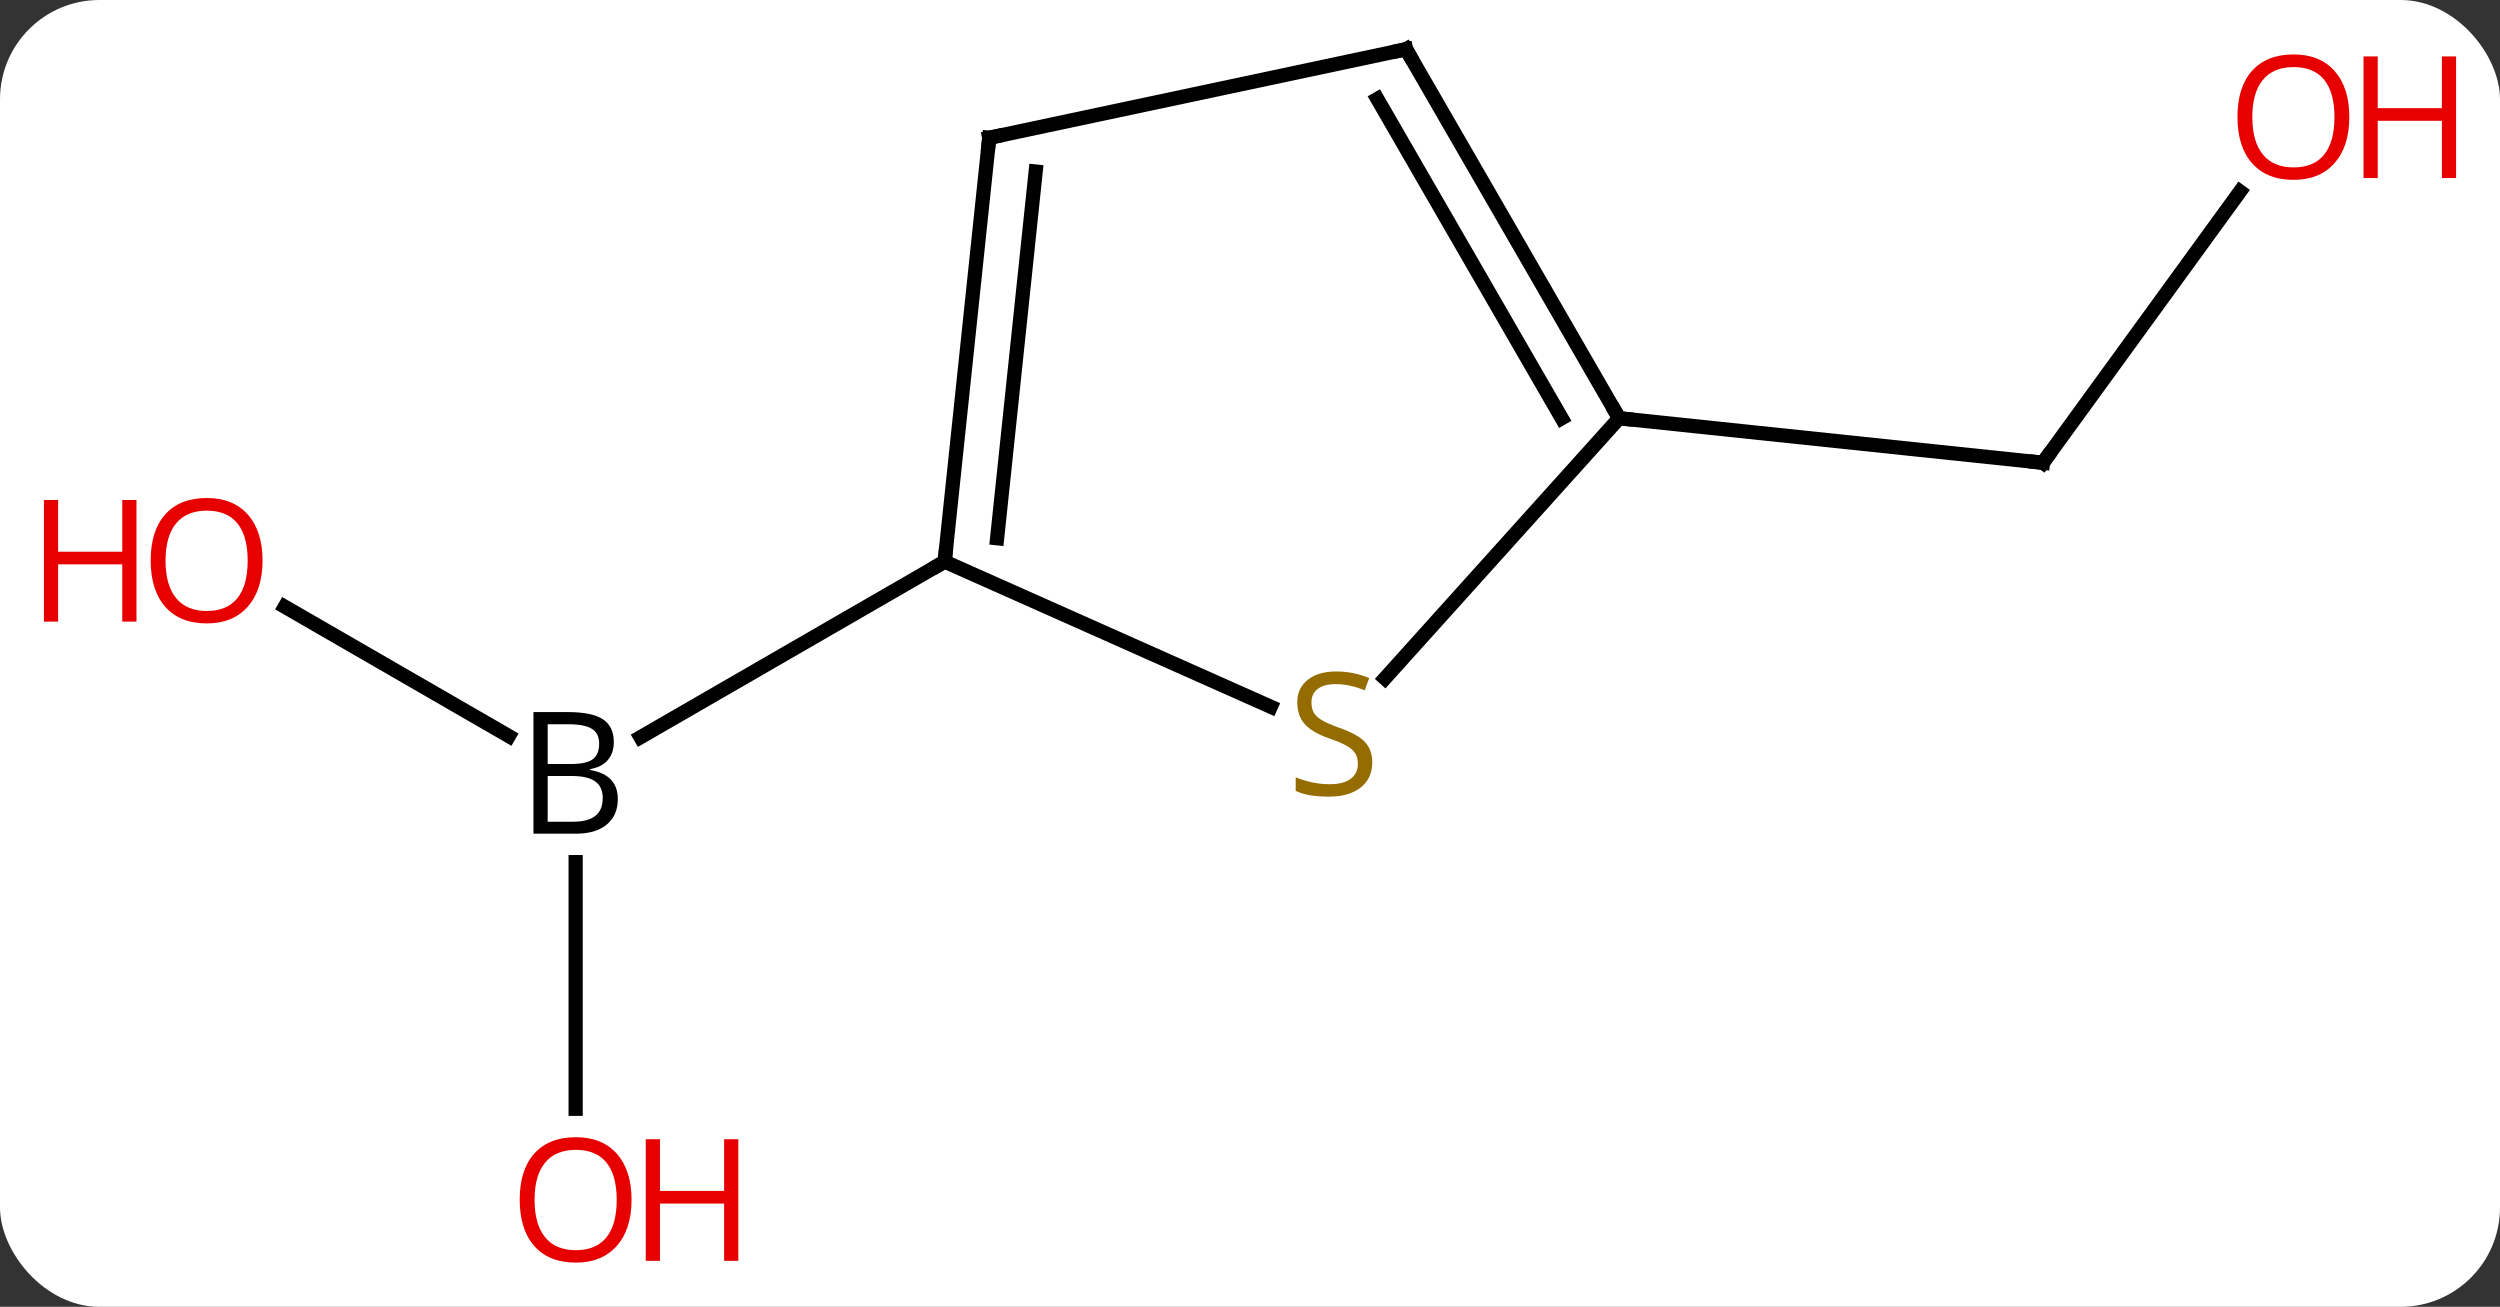 <svg width="176" viewBox="0 0 176 92" style="fill-opacity:1; color-rendering:auto; color-interpolation:auto; text-rendering:auto; stroke:black; stroke-linecap:square; stroke-miterlimit:10; shape-rendering:auto; stroke-opacity:1; fill:black; stroke-dasharray:none; font-weight:normal; stroke-width:1; font-family:'Open Sans'; font-style:normal; stroke-linejoin:miter; font-size:12; stroke-dashoffset:0; image-rendering:auto;" height="92" class="cas-substance-image" xmlns:xlink="http://www.w3.org/1999/xlink" xmlns="http://www.w3.org/2000/svg"><rect x="0" y="0" width="176" height="92" fill="#333333" stroke="none"/><svg class="cas-substance-single-component"><rect y="0" x="0" width="176" stroke="none" ry="7" rx="7" height="92" fill="white" class="cas-substance-group"/><svg y="0" x="0" width="176" viewBox="0 0 176 92" style="fill:black;" height="92" class="cas-substance-single-component-image"><svg><g><g transform="translate(88,44)" style="text-rendering:geometricPrecision; color-rendering:optimizeQuality; color-interpolation:linearRGB; stroke-linecap:butt; image-rendering:optimizeQuality;"><line y2="34.059" y1="16.692" x2="-47.475" x1="-47.475" style="fill:none;"/><line y2="-1.285" y1="7.822" x2="-67.95" x1="-52.176" style="fill:none;"/><line y2="-4.464" y1="7.9" x2="-21.495" x1="-42.91" style="fill:none;"/><line y2="-30.519" y1="-11.421" x2="69.697" x1="55.821" style="fill:none;"/><line y2="-14.556" y1="-11.421" x2="25.986" x1="55.821" style="fill:none;"/><line y2="5.758" y1="-4.464" x2="1.463" x1="-21.495" style="fill:none;"/><line y2="-34.299" y1="-4.464" x2="-18.357" x1="-21.495" style="fill:none;"/><line y2="-31.923" y1="-6.107" x2="-15.088" x1="-17.803" style="fill:none;"/><line y2="-14.556" y1="3.759" x2="25.986" x1="9.497" style="fill:none;"/><line y2="-40.536" y1="-34.299" x2="10.986" x1="-18.357" style="fill:none;"/><line y2="-40.536" y1="-14.556" x2="10.986" x1="25.986" style="fill:none;"/><line y2="-37.036" y1="-14.556" x2="8.965" x1="21.945" style="fill:none;"/><path style="stroke-linecap:square; stroke:none;" d="M-50.444 6.13 L-48.022 6.13 Q-46.319 6.13 -45.553 6.638 Q-44.788 7.145 -44.788 8.239 Q-44.788 9.005 -45.209 9.505 Q-45.631 10.005 -46.459 10.145 L-46.459 10.208 Q-44.506 10.536 -44.506 12.255 Q-44.506 13.395 -45.28 14.044 Q-46.053 14.692 -47.444 14.692 L-50.444 14.692 L-50.444 6.13 ZM-49.444 9.786 L-47.803 9.786 Q-46.741 9.786 -46.28 9.458 Q-45.819 9.13 -45.819 8.348 Q-45.819 7.63 -46.334 7.309 Q-46.85 6.989 -47.975 6.989 L-49.444 6.989 L-49.444 9.786 ZM-49.444 10.63 L-49.444 13.848 L-47.647 13.848 Q-46.616 13.848 -46.092 13.442 Q-45.569 13.036 -45.569 12.177 Q-45.569 11.38 -46.108 11.005 Q-46.647 10.63 -47.741 10.63 L-49.444 10.63 Z"/></g><g transform="translate(88,44)" style="fill:rgb(230,0,0); text-rendering:geometricPrecision; color-rendering:optimizeQuality; image-rendering:optimizeQuality; font-family:'Open Sans'; stroke:rgb(230,0,0); color-interpolation:linearRGB;"><path style="stroke:none;" d="M-43.538 40.466 Q-43.538 42.528 -44.577 43.708 Q-45.616 44.888 -47.459 44.888 Q-49.35 44.888 -50.381 43.724 Q-51.413 42.559 -51.413 40.45 Q-51.413 38.356 -50.381 37.208 Q-49.35 36.059 -47.459 36.059 Q-45.6 36.059 -44.569 37.231 Q-43.538 38.403 -43.538 40.466 ZM-50.366 40.466 Q-50.366 42.2 -49.623 43.106 Q-48.881 44.013 -47.459 44.013 Q-46.038 44.013 -45.311 43.114 Q-44.584 42.216 -44.584 40.466 Q-44.584 38.731 -45.311 37.841 Q-46.038 36.95 -47.459 36.95 Q-48.881 36.95 -49.623 37.849 Q-50.366 38.747 -50.366 40.466 Z"/><path style="stroke:none;" d="M-36.022 44.763 L-37.022 44.763 L-37.022 40.731 L-41.538 40.731 L-41.538 44.763 L-42.538 44.763 L-42.538 36.2 L-41.538 36.2 L-41.538 39.841 L-37.022 39.841 L-37.022 36.2 L-36.022 36.2 L-36.022 44.763 Z"/><path style="stroke:none;" d="M-69.517 -4.534 Q-69.517 -2.472 -70.557 -1.292 Q-71.596 -0.112 -73.439 -0.112 Q-75.33 -0.112 -76.361 -1.276 Q-77.392 -2.441 -77.392 -4.55 Q-77.392 -6.644 -76.361 -7.792 Q-75.33 -8.941 -73.439 -8.941 Q-71.58 -8.941 -70.549 -7.769 Q-69.517 -6.597 -69.517 -4.534 ZM-76.346 -4.534 Q-76.346 -2.8 -75.603 -1.894 Q-74.861 -0.987 -73.439 -0.987 Q-72.017 -0.987 -71.291 -1.886 Q-70.564 -2.784 -70.564 -4.534 Q-70.564 -6.269 -71.291 -7.159 Q-72.017 -8.05 -73.439 -8.05 Q-74.861 -8.05 -75.603 -7.152 Q-76.346 -6.253 -76.346 -4.534 Z"/><path style="stroke:none;" d="M-78.392 -0.237 L-79.392 -0.237 L-79.392 -4.269 L-83.908 -4.269 L-83.908 -0.237 L-84.908 -0.237 L-84.908 -8.8 L-83.908 -8.8 L-83.908 -5.159 L-79.392 -5.159 L-79.392 -8.8 L-78.392 -8.8 L-78.392 -0.237 Z"/></g><g transform="translate(88,44)" style="stroke-linecap:butt; text-rendering:geometricPrecision; color-rendering:optimizeQuality; image-rendering:optimizeQuality; font-family:'Open Sans'; color-interpolation:linearRGB; stroke-miterlimit:5;"><path style="fill:none;" d="M56.115 -11.825 L55.821 -11.421 L55.324 -11.473"/><path style="fill:rgb(230,0,0); stroke:none;" d="M77.392 -35.761 Q77.392 -33.699 76.353 -32.519 Q75.314 -31.339 73.471 -31.339 Q71.58 -31.339 70.549 -32.504 Q69.517 -33.668 69.517 -35.777 Q69.517 -37.871 70.549 -39.019 Q71.58 -40.168 73.471 -40.168 Q75.33 -40.168 76.361 -38.996 Q77.392 -37.824 77.392 -35.761 ZM70.564 -35.761 Q70.564 -34.027 71.307 -33.121 Q72.049 -32.214 73.471 -32.214 Q74.892 -32.214 75.619 -33.113 Q76.346 -34.011 76.346 -35.761 Q76.346 -37.496 75.619 -38.386 Q74.892 -39.277 73.471 -39.277 Q72.049 -39.277 71.307 -38.379 Q70.564 -37.48 70.564 -35.761 Z"/><path style="fill:rgb(230,0,0); stroke:none;" d="M84.908 -31.464 L83.908 -31.464 L83.908 -35.496 L79.392 -35.496 L79.392 -31.464 L78.392 -31.464 L78.392 -40.027 L79.392 -40.027 L79.392 -36.386 L83.908 -36.386 L83.908 -40.027 L84.908 -40.027 L84.908 -31.464 Z"/><path style="fill:none;" d="M-21.443 -4.961 L-21.495 -4.464 L-21.928 -4.214"/><path style="fill:rgb(148,108,0); stroke:none;" d="M8.608 9.678 Q8.608 10.803 7.788 11.443 Q6.968 12.084 5.561 12.084 Q4.03 12.084 3.218 11.678 L3.218 10.724 Q3.749 10.943 4.366 11.076 Q4.983 11.209 5.593 11.209 Q6.593 11.209 7.093 10.826 Q7.593 10.443 7.593 9.771 Q7.593 9.334 7.413 9.045 Q7.233 8.756 6.819 8.513 Q6.405 8.271 5.546 7.974 Q4.358 7.553 3.843 6.967 Q3.327 6.381 3.327 5.428 Q3.327 4.443 4.069 3.857 Q4.811 3.271 6.046 3.271 Q7.311 3.271 8.39 3.74 L8.077 4.599 Q7.015 4.162 6.015 4.162 Q5.218 4.162 4.772 4.498 Q4.327 4.834 4.327 5.443 Q4.327 5.881 4.491 6.17 Q4.655 6.459 5.046 6.693 Q5.436 6.928 6.249 7.224 Q7.593 7.693 8.101 8.248 Q8.608 8.803 8.608 9.678 Z"/><path style="fill:none;" d="M-18.409 -33.802 L-18.357 -34.299 L-17.868 -34.403"/><path style="fill:none;" d="M25.736 -14.989 L25.986 -14.556 L26.483 -14.504"/><path style="fill:none;" d="M10.497 -40.432 L10.986 -40.536 L11.236 -40.103"/></g></g></svg></svg></svg></svg>